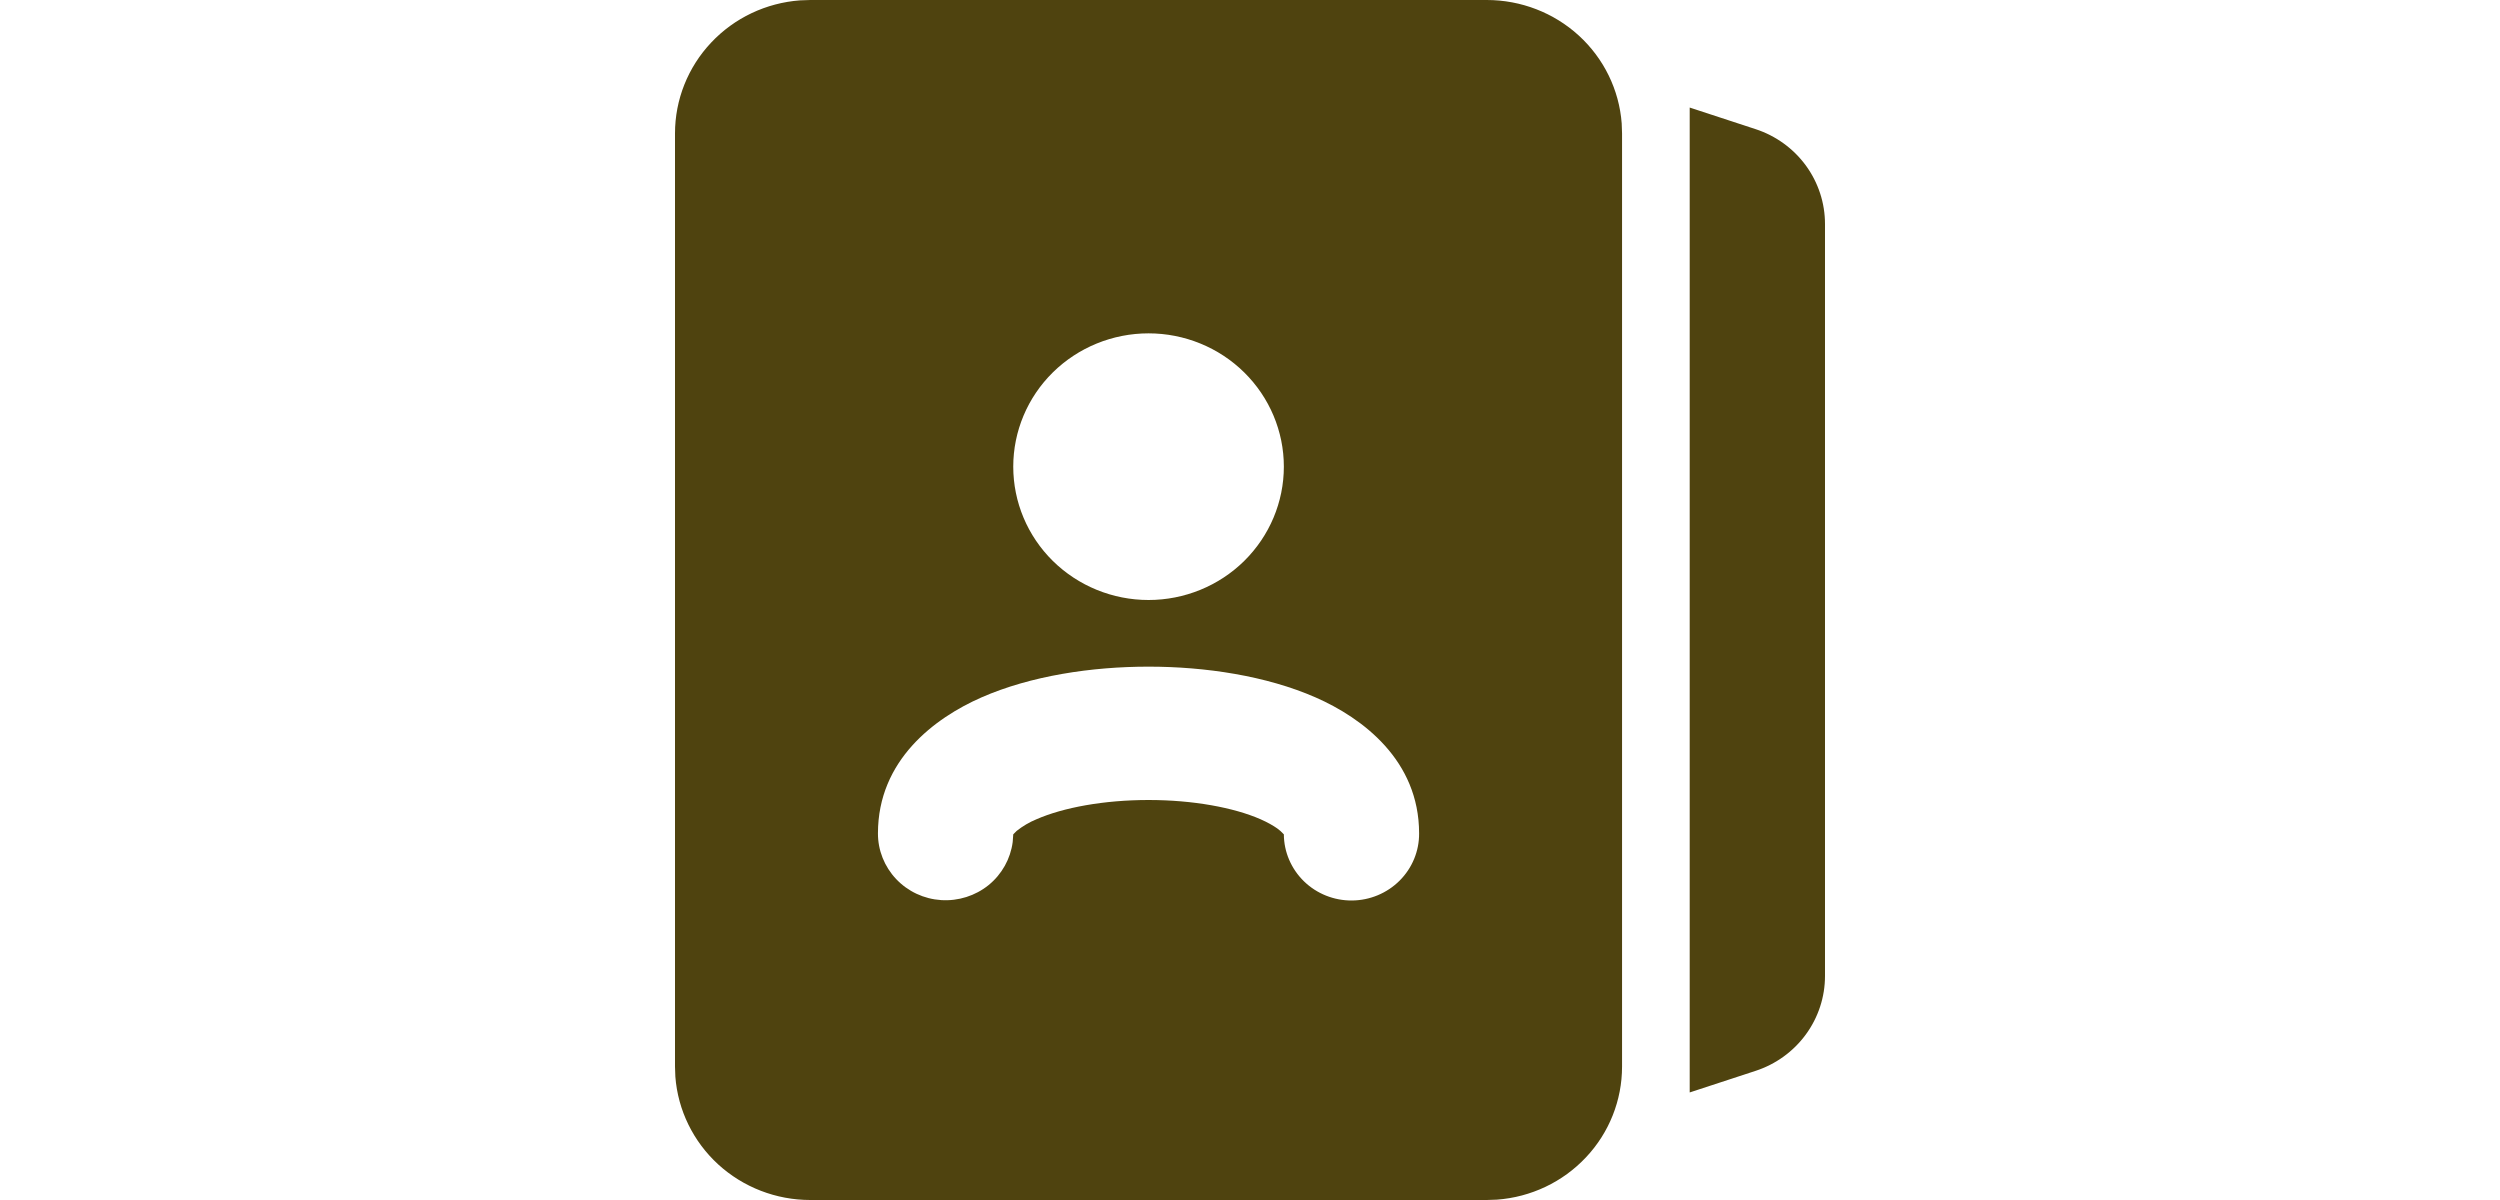 <svg width="50" height="24" viewBox="0 0 50 24" fill="none" xmlns="http://www.w3.org/2000/svg">
<path fill-rule="evenodd" clip-rule="evenodd" d="M29.735 1.33691e-07C30.418 -0 31.076 0.254 31.576 0.711C32.077 1.169 32.383 1.796 32.434 2.467L32.441 2.667V21.333C32.441 22.006 32.184 22.654 31.719 23.147C31.255 23.641 30.619 23.943 29.938 23.993L29.735 24H16.206C15.523 24 14.866 23.746 14.365 23.289C13.865 22.831 13.558 22.204 13.507 21.533L13.5 21.333V2.667C13.5 1.994 13.758 1.346 14.222 0.853C14.686 0.359 15.322 0.057 16.003 0.007L16.206 1.33691e-07H29.735ZM22.971 13.333C21.833 13.333 20.616 13.516 19.63 13.948C18.691 14.36 17.559 15.205 17.559 16.667C17.558 17.006 17.688 17.333 17.923 17.581C18.158 17.83 18.48 17.98 18.824 18.002C19.167 18.024 19.507 17.916 19.773 17.701C20.038 17.485 20.21 17.177 20.254 16.84L20.265 16.687L20.332 16.619C20.453 16.523 20.587 16.444 20.73 16.385C21.266 16.151 22.078 16 22.971 16C23.862 16 24.675 16.151 25.211 16.385C25.36 16.451 25.468 16.515 25.544 16.568L25.608 16.619L25.677 16.687C25.679 17.04 25.824 17.378 26.08 17.627C26.335 17.875 26.681 18.013 27.04 18.01C27.398 18.007 27.741 17.864 27.993 17.612C28.245 17.36 28.385 17.02 28.382 16.667C28.382 15.205 27.25 14.36 26.311 13.948C25.325 13.516 24.107 13.333 22.971 13.333ZM22.971 6.667C22.253 6.667 21.565 6.948 21.057 7.448C20.55 7.948 20.265 8.626 20.265 9.333C20.265 10.041 20.55 10.719 21.057 11.219C21.565 11.719 22.253 12 22.971 12C23.688 12 24.377 11.719 24.884 11.219C25.391 10.719 25.677 10.041 25.677 9.333C25.677 8.626 25.391 7.948 24.884 7.448C24.377 6.948 23.688 6.667 22.971 6.667ZM35.112 21.417L33.794 21.849V2.151L35.112 2.583C35.516 2.715 35.868 2.97 36.117 3.31C36.366 3.651 36.5 4.06 36.5 4.48V19.52C36.5 19.94 36.366 20.349 36.117 20.689C35.868 21.03 35.516 21.285 35.112 21.417Z" fill="#4F430F"/>
</svg>
